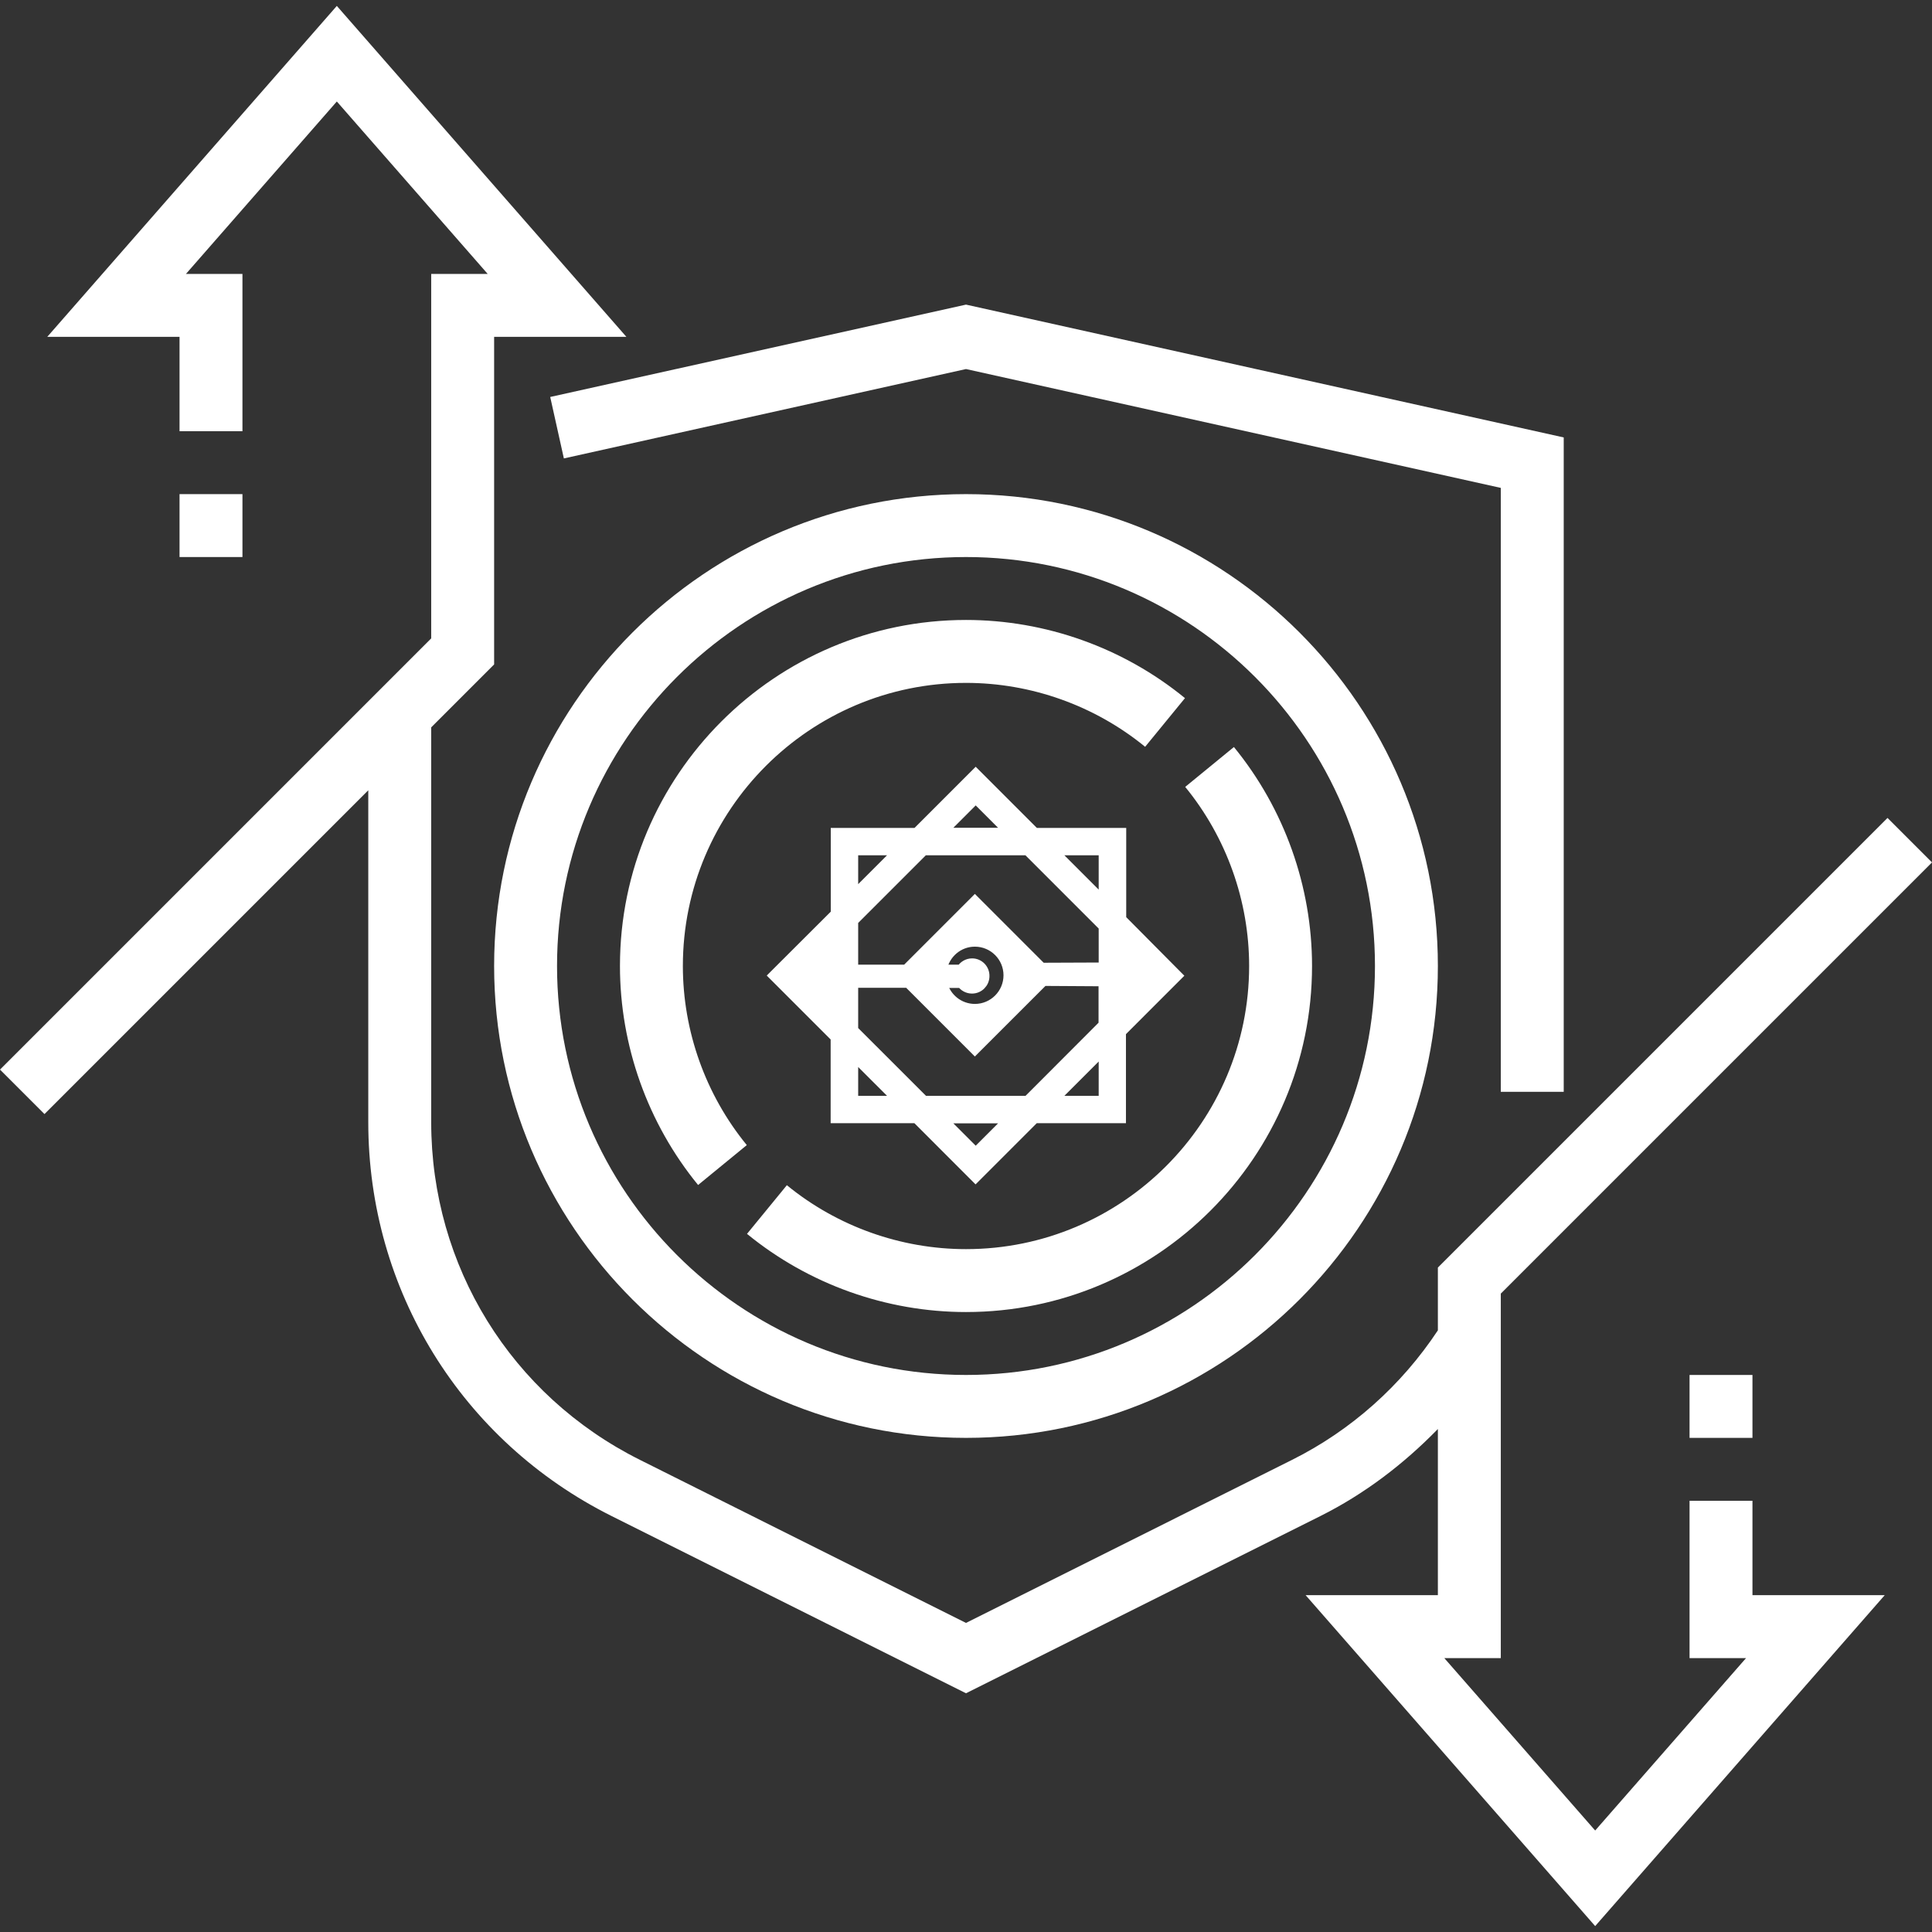 <svg width="100" height="100" viewBox="0 0 100 100" fill="none" xmlns="http://www.w3.org/2000/svg">
<rect x="0" y="0" width="100" height="100" fill="#333333" stroke="none"/>
<path d="M25.576 50C25.576 63.468 36.532 74.424 50 74.424C63.468 74.424 74.424 63.468 74.424 50C74.424 36.532 63.468 25.576 50 25.576C36.532 25.576 25.576 36.532 25.576 50ZM71.168 50C71.168 61.672 61.672 71.168 50 71.168C38.328 71.168 28.832 61.672 28.832 50C28.832 38.328 38.328 28.832 50 28.832C61.672 28.832 71.168 38.328 71.168 50Z" fill="white"/>
<path d="M57.793 43.103H53.564L50.686 40.224L50.509 40.401L50.686 40.224L50.679 40.217L50.502 40.04L50.325 40.217L47.44 43.103H43.501H43.251V43.353V47.291L40.224 50.311L40.224 50.311L40.217 50.318L40.04 50.495L40.217 50.672L43.244 53.699V57.637V57.887H43.494H47.433L50.311 60.766L50.318 60.773L50.495 60.95L50.672 60.773L53.557 57.887H57.779H58.029V57.637V53.423L60.766 50.686L60.766 50.686L60.773 50.679L60.949 50.503L60.773 50.326L58.043 47.575V43.353V43.103H57.793ZM58.043 48.876L59.662 50.495L58.043 52.114V51.693L59.022 50.575L59.169 50.406L59.018 50.241L58.043 49.173V48.876ZM57.118 47.958V50.069L53.918 50.082L50.636 46.8L50.459 46.623L50.283 46.8L46.902 50.181H44.169V47.668L47.817 44.02H53.18L57.118 47.958ZM50.636 54.154L54.01 50.781L57.111 50.8V53.039L53.187 56.969H47.824L44.169 53.315V50.879H47.008L50.283 54.154L50.459 54.331L50.636 54.154ZM54.489 44.02H57.118V46.649L54.489 44.02ZM46.515 56.969H44.169V54.624L46.515 56.969ZM48.741 43.096L50.502 41.335L52.263 43.096H48.741ZM46.515 44.02L44.169 46.366V44.02H46.515ZM43.244 51.778V52.397L41.342 50.495L43.244 48.593V49.08L42.129 50.275L41.968 50.448L42.132 50.618L43.244 51.778ZM48.741 57.894H52.263L50.502 59.655L48.741 57.894ZM54.489 56.969L57.118 54.34V56.969H54.489ZM49.752 50.181H48.76C48.903 49.368 49.609 48.749 50.459 48.749C51.412 48.749 52.191 49.522 52.191 50.481C52.191 51.433 51.418 52.213 50.459 52.213C49.644 52.213 48.958 51.645 48.776 50.886H49.766C49.884 51.063 50.085 51.177 50.311 51.177C50.677 51.177 50.962 50.88 50.964 50.527C50.974 50.156 50.679 49.856 50.318 49.856C50.075 49.856 49.865 49.987 49.752 50.181Z" fill="white" stroke="white" stroke-width="0.5"/>
<path d="M32.089 50C32.089 54.121 33.525 58.146 36.133 61.335L38.654 59.27C36.521 56.665 35.345 53.371 35.345 50C35.345 41.919 41.92 35.346 50 35.346C53.37 35.346 56.665 36.521 59.272 38.654L61.334 36.135C58.146 33.527 54.121 32.089 50 32.089C40.124 32.089 32.089 40.124 32.089 50Z" fill="white"/>
<path d="M50 64.655C46.629 64.655 43.335 63.479 40.728 61.346L38.665 63.865C41.854 66.474 45.879 67.911 50 67.911C59.876 67.911 67.911 59.876 67.911 50C67.911 45.879 66.475 41.854 63.867 38.666L61.346 40.73C63.479 43.336 64.655 46.63 64.655 50C64.655 58.081 58.08 64.655 50 64.655Z" fill="white"/>
<path d="M29.186 23.728L50 19.102L77.681 25.253V56.513H80.938V22.642L50 15.767L28.479 20.547L29.186 23.728Z" fill="white"/>
<path d="M12.549 25.576H9.293V28.832H12.549V25.576Z" fill="white"/>
<path d="M90.707 77.681H87.451V85.823H90.375L82.566 94.747L74.757 85.823H77.681V66.957L100 44.638L97.698 42.336L74.424 65.609V68.859C72.537 71.71 69.942 74.03 66.88 75.561L50 84.002L33.12 75.561C26.458 72.23 22.319 65.534 22.319 58.086V37.648L25.576 34.391V17.434H32.421L17.434 0.306L2.447 17.434H9.293V22.319H12.549V14.178H9.625L17.434 5.253L25.243 14.178H22.319V33.043L0 55.362L2.302 57.664L19.062 40.904V58.086C19.062 66.776 23.89 74.589 31.664 78.474L50 87.643L68.336 78.474C70.621 77.333 72.654 75.781 74.424 73.965V82.566H67.579L82.566 99.694L97.553 82.566H90.707V77.681Z" fill="white"/>
<path d="M90.707 71.168H87.451V74.424H90.707V71.168Z" fill="white"/>
</svg>
